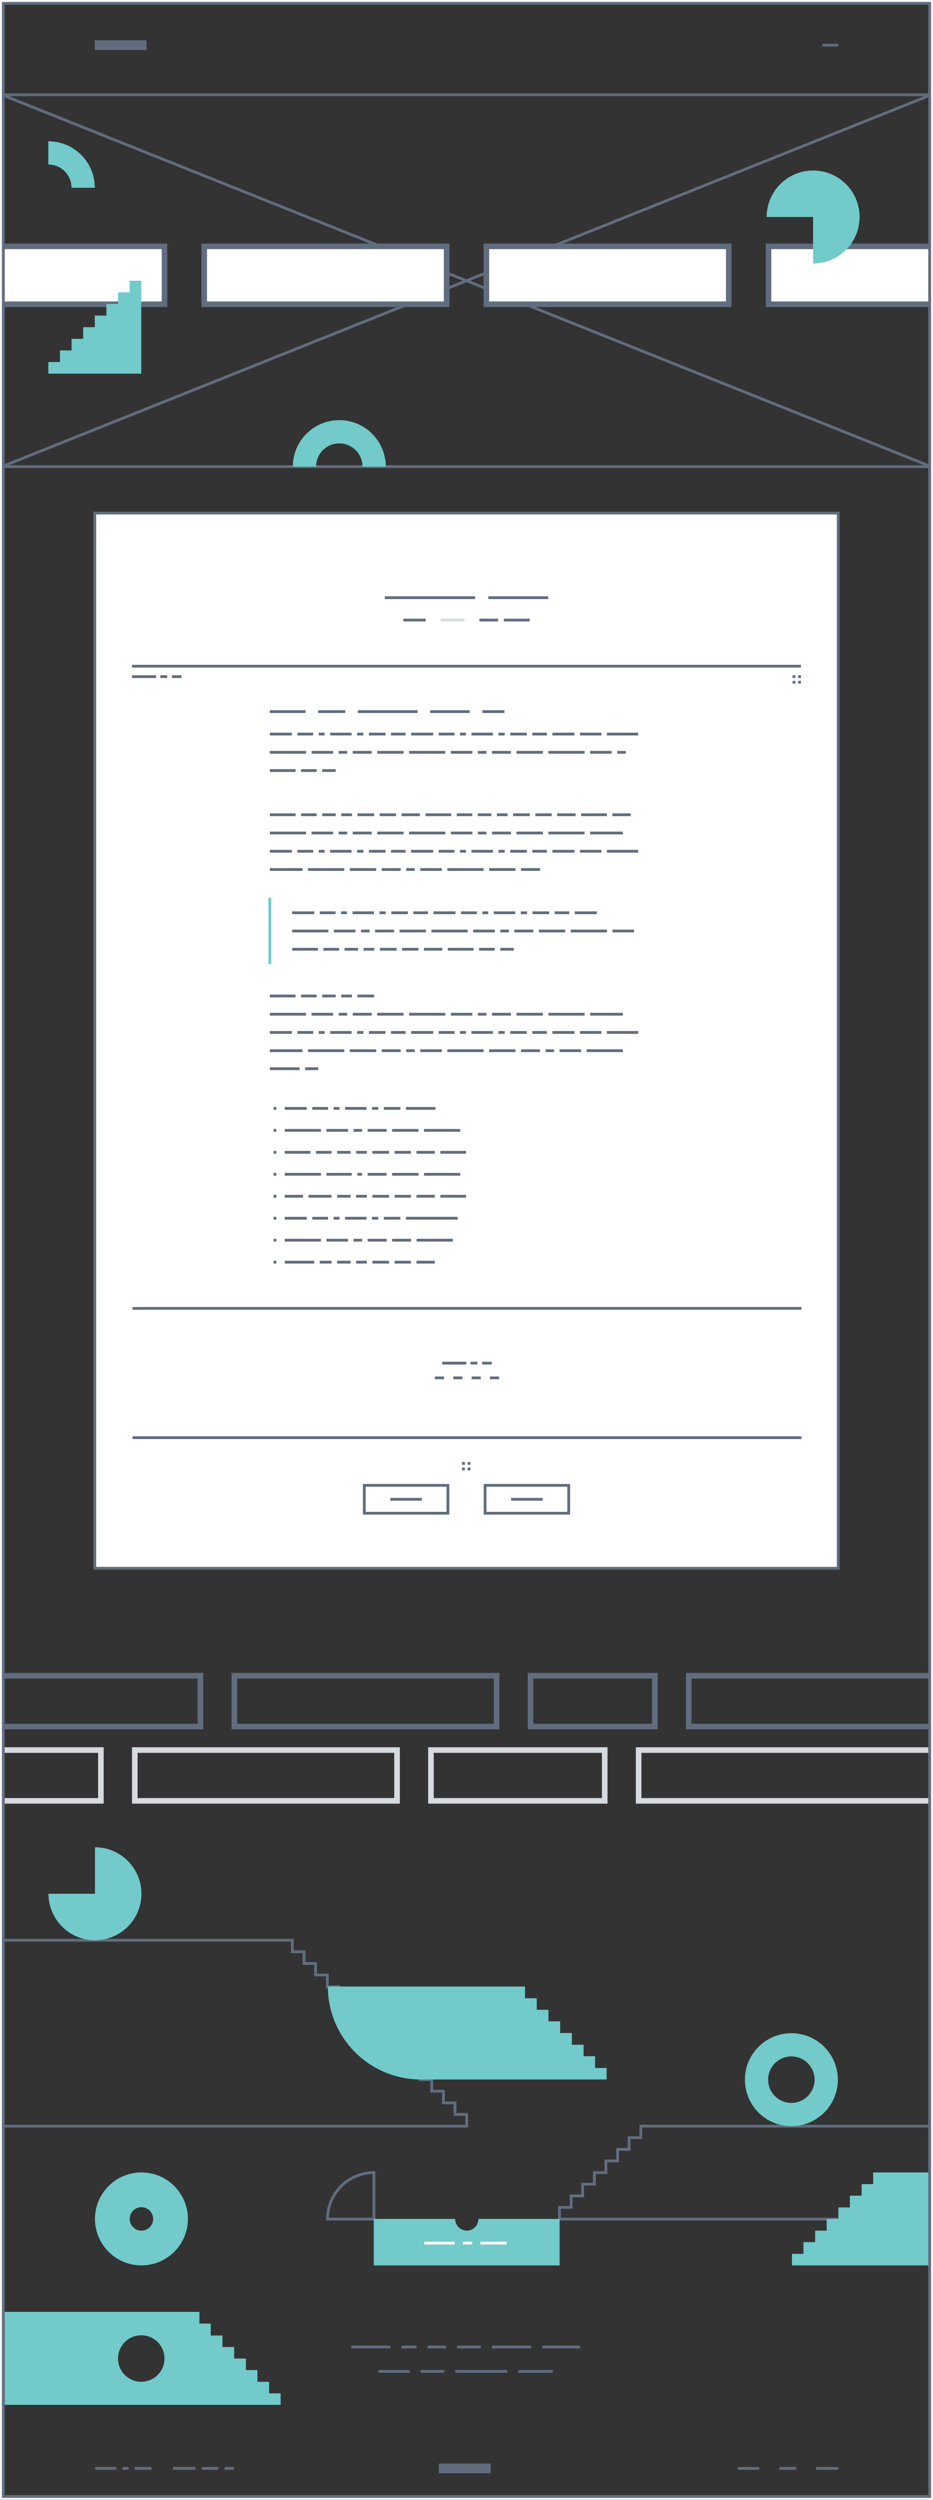 <svg xmlns="http://www.w3.org/2000/svg" width="502" height="1344.664" viewBox="0 0 502 1344.664">
  <rect x="0" y="0" width="502" height="1344.664" fill="#333333" stroke="none"/>
  <g id="Team_Member" data-name="Team Member" transform="translate(0.25 0.25)">
    <g id="Group_3053" data-name="Group 3053">
      <rect id="Rectangle_1012" data-name="Rectangle 1012" width="141.104" height="27.334" transform="translate(125.833 901.13)" fill="none" stroke="#616d7f" stroke-miterlimit="10" stroke-width="3"/>
      <rect id="Rectangle_1013" data-name="Rectangle 1013" width="141.104" height="27.334" transform="translate(72.278 941.107)" fill="none" stroke="#d7dbe0" stroke-miterlimit="10" stroke-width="3"/>
      <rect id="Rectangle_1014" data-name="Rectangle 1014" width="93.497" height="27.334" transform="translate(231.626 941.107)" fill="none" stroke="#d7dbe0" stroke-miterlimit="10" stroke-width="3"/>
      <rect id="Rectangle_1015" data-name="Rectangle 1015" width="66.896" height="27.334" transform="translate(285.182 901.13)" fill="none" stroke="#616d7f" stroke-miterlimit="10" stroke-width="3"/>
      <path id="Path_855" data-name="Path 855" d="M.75,901.13H107.589v27.334H.75" fill="none" stroke="#616d7f" stroke-miterlimit="10" stroke-width="3"/>
      <path id="Path_856" data-name="Path 856" d="M.75,941.107H54.034v27.334H.75" fill="none" stroke="#d7dbe0" stroke-miterlimit="10" stroke-width="3"/>
      <path id="Path_857" data-name="Path 857" d="M500.75,928.464H370.321V901.13H500.75" fill="none" stroke="#616d7f" stroke-miterlimit="10" stroke-width="3"/>
      <path id="Path_858" data-name="Path 858" d="M500.75,968.441H343.368V941.107H500.751" fill="none" stroke="#d7dbe0" stroke-miterlimit="10" stroke-width="3"/>
    </g>
    <g id="Group_3125" data-name="Group 3125">
      <g id="Group_451" data-name="Group 451">
        <line id="Line_1134" data-name="Line 1134" x2="8.482" transform="translate(442.269 24.038)" fill="none" stroke="#616d7f" stroke-miterlimit="10" stroke-width="1.5"/>
        <rect id="Rectangle_186" data-name="Rectangle 186" width="27.852" height="5.196" transform="translate(50.75 21.44)" fill="#616d7f"/>
      </g>
      <g id="Group_454" data-name="Group 454">
        <line id="Line_1135" data-name="Line 1135" x2="500" y2="200" transform="translate(0.75 50.75)" fill="none" stroke="#616d7f" stroke-miterlimit="10" stroke-width="1.5"/>
        <line id="Line_1136" data-name="Line 1136" y1="200" x2="500" transform="translate(0.75 50.75)" fill="none" stroke="#616d7f" stroke-miterlimit="10" stroke-width="1.5"/>
        <rect id="Rectangle_34941" data-name="Rectangle 34941" width="500" height="200" transform="translate(0.75 50.75)" fill="none" stroke="#616d7f" stroke-miterlimit="10" stroke-width="1.5"/>
        <path id="Path_91" data-name="Path 91" d="M50.75,100.75a24.824,24.824,0,0,0-1.964-9.73A24.977,24.977,0,0,0,25.75,75.75v12.5a12.515,12.515,0,0,1,12.5,12.5Z" fill="#72caca"/>
        <path id="Path_92" data-name="Path 92" d="M182.307,238.25a12.515,12.515,0,0,1,12.5,12.5h12.5a25,25,0,1,0-50,0h12.5A12.514,12.514,0,0,1,182.307,238.25Z" fill="#72caca"/>
        <g id="Group_452" data-name="Group 452">
          <path id="Path_93" data-name="Path 93" d="M.75,132.271h87.5V163.4H.75" fill="#fff" stroke="#616d7f" stroke-miterlimit="10" stroke-width="3"/>
          <path id="Path_94" data-name="Path 94" d="M500.75,132.271h-87.5V163.4h87.5" fill="#fff" stroke="#616d7f" stroke-miterlimit="10" stroke-width="3"/>
          <rect id="Rectangle_187" data-name="Rectangle 187" width="130.406" height="31.127" transform="translate(109.646 132.271)" fill="#fff" stroke="#616d7f" stroke-miterlimit="10" stroke-width="3"/>
          <rect id="Rectangle_188" data-name="Rectangle 188" width="130.406" height="31.127" transform="translate(261.448 132.271)" fill="#fff" stroke="#616d7f" stroke-miterlimit="10" stroke-width="3"/>
        </g>
        <g id="Group_453" data-name="Group 453">
          <path id="Path_95" data-name="Path 95" d="M75.751,150.75H69.5V157h-6.25v6.251H57v6.25h-6.25v6.25H44.5V182h-6.25v6.25H32v6.25h-6.25v6.25h50Z" fill="#72caca"/>
        </g>
        <path id="Path_96" data-name="Path 96" d="M412.25,116.473h24.987v25h.013a25,25,0,1,0-25-25Z" fill="#72caca"/>
      </g>
    </g>
    <g id="Group_3124" data-name="Group 3124">
      <g id="Group_539" data-name="Group 539">
        <g id="Group_537" data-name="Group 537">
          <path id="Path_178" data-name="Path 178" d="M344.55,1143.414v6.2h-6.3v6.3h-6.2v6.2h-6.3v6.3h-6.2v6.2h-6.3v6.3h-6.2v6.2h-6.3v6.3h200.1v-50Z" fill="none"/>
        </g>
        <g id="Group_538" data-name="Group 538">
          <path id="Path_179" data-name="Path 179" d="M344.55,1143.414v6.2h-6.3v6.3h-6.2v6.2h-6.3v6.3h-6.2v6.2h-6.3v6.3h-6.2v6.2h-6.3v6.3h200.1v-50Z" fill="none" stroke="#616d7f" stroke-miterlimit="10" stroke-width="1.5"/>
        </g>
      </g>
      <g id="Group_542" data-name="Group 542">
        <g id="Group_540" data-name="Group 540">
          <path id="Path_180" data-name="Path 180" d="M244.55,1137.114v-6.2h-6.2v-6.3h-6.3v-6.2h-6.2v-6.3h-6.3v-6.2h-6.2v-6.3h-6.3v-6.2h-6.2v-6.3h-6.3v-6.2h-6.2v-6.3h-6.3v-6.2h-6.2v-6.3h-6.3v-6.2h-6.2v-6.3h-6.3v-6.2H.85v100h250v-6.3Z" fill="none"/>
        </g>
        <g id="Group_541" data-name="Group 541">
          <path id="Path_181" data-name="Path 181" d="M244.55,1137.114v-6.2h-6.2v-6.3h-6.3v-6.2h-6.2v-6.3h-6.3v-6.2h-6.2v-6.3h-6.3v-6.2h-6.2v-6.3h-6.3v-6.2h-6.2v-6.3h-6.3v-6.2h-6.2v-6.3h-6.3v-6.2h-6.2v-6.3h-6.3v-6.2H.85v100h250v-6.3Z" fill="none" stroke="#616d7f" stroke-miterlimit="10" stroke-width="1.5"/>
        </g>
      </g>
      <path id="Path_402" data-name="Path 402" d="M200.95,1193.414v-25a25.009,25.009,0,0,0-25,25Z" fill="none" stroke="#616d7f" stroke-miterlimit="10" stroke-width="1.5"/>
      <path id="Path_182" data-name="Path 182" d="M75.85,1168.314a25,25,0,1,0,25,25A25,25,0,0,0,75.85,1168.314Zm0,31.3a6.3,6.3,0,1,1,6.3-6.3A6.3,6.3,0,0,1,75.85,1199.614Z" fill="#72caca"/>
      <path id="Path_183" data-name="Path 183" d="M257.15,1193.314h0a6.253,6.253,0,0,1-6.2,6.3,6.338,6.338,0,0,1-6.3-6.3h-43.8v25h100v-25Z" fill="#72caca"/>
      <path id="Path_184" data-name="Path 184" d="M50.85,993.414v25h-25a25,25,0,1,0,25-25Z" fill="#72caca"/>
      <path id="Path_185" data-name="Path 185" d="M144.55,1287.114v-6.2h-6.3v-6.3h-6.2v-6.2h-6.3v-6.2h-6.3v-6.2h-6.3v-6.4h-6.1v-6.3H.75v50h150v-6.2Zm-68.8-6.2a12.5,12.5,0,1,1,12.5-12.5h0A12.5,12.5,0,0,1,75.75,1280.914Z" fill="#72caca"/>
      <g id="Group_544" data-name="Group 544">
        <g id="Group_543" data-name="Group 543">
          <path id="Path_186" data-name="Path 186" d="M319.95,1112.114v-6.3h-6.2v-6.2h-6.3v-6.3h-6.3v-6.3h-6.3v-6.2h-6.3v-6.2h-6.3v-6.3H176.15a50.018,50.018,0,0,0,50,50h100v-6.2Z" fill="#72caca"/>
        </g>
      </g>
      <g id="Group_546" data-name="Group 546">
        <g id="Group_545" data-name="Group 545">
          <path id="Path_187" data-name="Path 187" d="M469.55,1168.314v6.3h-6.2v6.2h-6.3v6.3h-6.2v6.2h-6.3v6.3h-6.2v6.2h-6.3v6.3h-6.2v6.2h75v-50Z" fill="#72caca"/>
        </g>
      </g>
      <path id="Path_188" data-name="Path 188" d="M425.55,1093.414a25,25,0,1,0,25,25h0A25.009,25.009,0,0,0,425.55,1093.414Zm0,37.5a12.5,12.5,0,1,1,12.5-12.5,12.5,12.5,0,0,1-12.5,12.5Z" fill="#72caca"/>
      <line id="Line_1619" data-name="Line 1619" x2="21.1" transform="translate(188.75 1262.214)" fill="none" stroke="#616d7f" stroke-miterlimit="10" stroke-width="1.5"/>
      <line id="Line_1620" data-name="Line 1620" x2="8.1" transform="translate(215.75 1262.214)" fill="none" stroke="#616d7f" stroke-miterlimit="10" stroke-width="1.5"/>
      <line id="Line_1621" data-name="Line 1621" x2="9.9" transform="translate(229.85 1262.214)" fill="none" stroke="#616d7f" stroke-miterlimit="10" stroke-width="1.5"/>
      <line id="Line_1622" data-name="Line 1622" x2="12.8" transform="translate(245.649 1262.214)" fill="none" stroke="#616d7f" stroke-miterlimit="10" stroke-width="1.5"/>
      <line id="Line_1623" data-name="Line 1623" x2="21.1" transform="translate(264.45 1262.214)" fill="none" stroke="#616d7f" stroke-miterlimit="10" stroke-width="1.5"/>
      <line id="Line_1624" data-name="Line 1624" x2="20.3" transform="translate(291.55 1262.214)" fill="none" stroke="#616d7f" stroke-miterlimit="10" stroke-width="1.5"/>
      <line id="Line_1625" data-name="Line 1625" x2="16.8" transform="translate(203.35 1275.314)" fill="none" stroke="#616d7f" stroke-miterlimit="10" stroke-width="1.5"/>
      <line id="Line_1626" data-name="Line 1626" x2="12.7" transform="translate(226.05 1275.314)" fill="none" stroke="#616d7f" stroke-miterlimit="10" stroke-width="1.5"/>
      <line id="Line_1627" data-name="Line 1627" x2="28" transform="translate(244.649 1275.314)" fill="none" stroke="#616d7f" stroke-miterlimit="10" stroke-width="1.5"/>
      <line id="Line_1628" data-name="Line 1628" x2="18.6" transform="translate(278.649 1275.314)" fill="none" stroke="#616d7f" stroke-miterlimit="10" stroke-width="1.5"/>
      <line id="Line_1629" data-name="Line 1629" x2="16.4" transform="translate(228.05 1206.314)" fill="none" stroke="#fff" stroke-miterlimit="10" stroke-width="1.5"/>
      <line id="Line_1630" data-name="Line 1630" x2="5.1" transform="translate(248.75 1206.314)" fill="none" stroke="#fff" stroke-miterlimit="10" stroke-width="1.5"/>
      <line id="Line_1631" data-name="Line 1631" x2="14.2" transform="translate(258.25 1206.314)" fill="none" stroke="#fff" stroke-miterlimit="10" stroke-width="1.5"/>
      <g id="Group_549" data-name="Group 549">
        <g id="Group_547" data-name="Group 547">
          <line id="Line_1632" data-name="Line 1632" x2="11.5" transform="translate(50.85 1327.514)" fill="none" stroke="#616d7f" stroke-miterlimit="10" stroke-width="1.5"/>
          <line id="Line_1633" data-name="Line 1633" x2="3.3" transform="translate(65.65 1327.514)" fill="none" stroke="#616d7f" stroke-miterlimit="10" stroke-width="1.5"/>
          <line id="Line_1634" data-name="Line 1634" x2="12.1" transform="translate(92.85 1327.514)" fill="none" stroke="#616d7f" stroke-miterlimit="10" stroke-width="1.5"/>
          <line id="Line_1635" data-name="Line 1635" x2="9" transform="translate(72.25 1327.514)" fill="none" stroke="#616d7f" stroke-miterlimit="10" stroke-width="1.5"/>
          <line id="Line_1636" data-name="Line 1636" x2="4.9" transform="translate(120.65 1327.514)" fill="none" stroke="#616d7f" stroke-miterlimit="10" stroke-width="1.5"/>
          <line id="Line_1637" data-name="Line 1637" x2="9" transform="translate(108.25 1327.514)" fill="none" stroke="#616d7f" stroke-miterlimit="10" stroke-width="1.5"/>
        </g>
        <g id="Group_548" data-name="Group 548">
          <line id="Line_1638" data-name="Line 1638" x2="11.6" transform="translate(396.65 1327.514)" fill="none" stroke="#616d7f" stroke-miterlimit="10" stroke-width="1.5"/>
          <line id="Line_1639" data-name="Line 1639" x2="12.1" transform="translate(438.75 1327.514)" fill="none" stroke="#616d7f" stroke-miterlimit="10" stroke-width="1.5"/>
          <line id="Line_1640" data-name="Line 1640" x2="9.1" transform="translate(419.05 1327.514)" fill="none" stroke="#616d7f" stroke-miterlimit="10" stroke-width="1.5"/>
        </g>
        <rect id="Rectangle_247" data-name="Rectangle 247" width="27.9" height="5.2" transform="translate(235.85 1324.914)" fill="#616d7f"/>
      </g>
    </g>
    <rect id="Rectangle_1009" data-name="Rectangle 1009" width="500" height="1342.664" transform="translate(0.75 0.75)" fill="none" stroke="#616d7f" stroke-miterlimit="10" stroke-width="1.5"/>
    <rect id="Rectangle_1009-2" data-name="Rectangle 1009" width="500" height="1342.664" transform="translate(0.75 0.75)" fill="none" stroke="#f7f7f7" stroke-miterlimit="10" stroke-width="2"/>
    <rect id="Rectangle_26" data-name="Rectangle 26" width="498.4" height="1341.064" transform="translate(1.55 1.55)" fill="none" stroke="#616d7f" stroke-miterlimit="10" stroke-width="1.5"/>
    <g id="Group_3122" data-name="Group 3122">
      <rect id="Rectangle_1016" data-name="Rectangle 1016" width="400" height="567.57" transform="translate(50.75 275.75)" fill="#fff" stroke="#616d7f" stroke-miterlimit="10" stroke-width="1.5"/>
      <g id="Group_3057" data-name="Group 3057">
        <g id="Group_3056" data-name="Group 3056">
          <g id="Group_3054" data-name="Group 3054">
            <line id="Line_9019" data-name="Line 9019" x1="48.607" transform="translate(206.792 321.243)" fill="none" stroke="#616d7f" stroke-miterlimit="10" stroke-width="1.5"/>
            <line id="Line_9020" data-name="Line 9020" x1="32.206" transform="translate(262.503 321.243)" fill="none" stroke="#616d7f" stroke-miterlimit="10" stroke-width="1.5"/>
          </g>
          <g id="Group_3055" data-name="Group 3055">
            <line id="Line_9021" data-name="Line 9021" x2="9.993" transform="translate(257.717 333.296)" fill="none" stroke="#616d7f" stroke-miterlimit="10" stroke-width="1.5"/>
            <line id="Line_9022" data-name="Line 9022" x2="13.94" transform="translate(270.814 333.296)" fill="none" stroke="#616d7f" stroke-miterlimit="10" stroke-width="1.5"/>
            <line id="Line_9023" data-name="Line 9023" x1="12.033" transform="translate(216.747 333.296)" fill="none" stroke="#616d7f" stroke-miterlimit="10" stroke-width="1.5"/>
            <line id="Line_9024" data-name="Line 9024" x1="12.937" transform="translate(236.78 333.296)" fill="none" stroke="#d7dbe0" stroke-miterlimit="10" stroke-width="1.5"/>
          </g>
        </g>
      </g>
      <g id="Group_3066" data-name="Group 3066">
        <line id="Line_9025" data-name="Line 9025" x2="359.9" transform="translate(70.8 358.103)" fill="none" stroke="#616d7f" stroke-miterlimit="10" stroke-width="1.5"/>
        <g id="Group_3058" data-name="Group 3058">
          <line id="Line_9026" data-name="Line 9026" x2="12.954" transform="translate(70.8 363.712)" fill="none" stroke="#616d7f" stroke-miterlimit="10" stroke-width="1.5"/>
          <line id="Line_9027" data-name="Line 9027" x2="3.73" transform="translate(85.993 363.712)" fill="none" stroke="#616d7f" stroke-miterlimit="10" stroke-width="1.5"/>
          <line id="Line_9028" data-name="Line 9028" x2="5.157" transform="translate(92.259 363.712)" fill="none" stroke="#616d7f" stroke-miterlimit="10" stroke-width="1.5"/>
        </g>
        <g id="Group_3065" data-name="Group 3065">
          <g id="Group_3061" data-name="Group 3061">
            <g id="Group_3059" data-name="Group 3059">
              <line id="Line_9029" data-name="Line 9029" x2="1.504" transform="translate(426.189 363.712)" fill="none" stroke="#616d7f" stroke-miterlimit="10" stroke-width="1.5"/>
            </g>
            <g id="Group_3060" data-name="Group 3060">
              <line id="Line_9030" data-name="Line 9030" x2="1.504" transform="translate(429.197 363.712)" fill="none" stroke="#616d7f" stroke-miterlimit="10" stroke-width="1.5"/>
            </g>
          </g>
          <g id="Group_3064" data-name="Group 3064">
            <g id="Group_3062" data-name="Group 3062">
              <line id="Line_9031" data-name="Line 9031" x2="1.504" transform="translate(426.189 366.719)" fill="none" stroke="#616d7f" stroke-miterlimit="10" stroke-width="1.5"/>
            </g>
            <g id="Group_3063" data-name="Group 3063">
              <line id="Line_9032" data-name="Line 9032" x2="1.504" transform="translate(429.197 366.719)" fill="none" stroke="#616d7f" stroke-miterlimit="10" stroke-width="1.5"/>
            </g>
          </g>
        </g>
      </g>
      <g id="Group_3073" data-name="Group 3073">
        <g id="Group_3068" data-name="Group 3068">
          <g id="Group_3067" data-name="Group 3067">
            <line id="Line_9033" data-name="Line 9033" x2="19.223" transform="translate(144.928 382.52)" fill="none" stroke="#616d7f" stroke-miterlimit="10" stroke-width="1.5"/>
            <line id="Line_9034" data-name="Line 9034" x2="14.503" transform="translate(170.97 382.52)" fill="none" stroke="#616d7f" stroke-miterlimit="10" stroke-width="1.5"/>
            <line id="Line_9035" data-name="Line 9035" x2="32.105" transform="translate(192.292 382.52)" fill="none" stroke="#616d7f" stroke-miterlimit="10" stroke-width="1.5"/>
            <line id="Line_9036" data-name="Line 9036" x2="21.273" transform="translate(231.215 382.52)" fill="none" stroke="#616d7f" stroke-miterlimit="10" stroke-width="1.5"/>
            <line id="Line_9037" data-name="Line 9037" x2="11.872" transform="translate(259.307 382.52)" fill="none" stroke="#616d7f" stroke-miterlimit="10" stroke-width="1.5"/>
          </g>
        </g>
        <g id="Group_3072" data-name="Group 3072">
          <g id="Group_3069" data-name="Group 3069">
            <line id="Line_9038" data-name="Line 9038" x2="11.845" transform="translate(144.928 394.61)" fill="none" stroke="#616d7f" stroke-miterlimit="10" stroke-width="1.5"/>
            <line id="Line_9039" data-name="Line 9039" x2="8.504" transform="translate(159.751 394.61)" fill="none" stroke="#616d7f" stroke-miterlimit="10" stroke-width="1.5"/>
            <line id="Line_9040" data-name="Line 9040" x2="3.184" transform="translate(171.233 394.61)" fill="none" stroke="#616d7f" stroke-miterlimit="10" stroke-width="1.5"/>
            <line id="Line_9041" data-name="Line 9041" x2="11.53" transform="translate(177.394 394.61)" fill="none" stroke="#616d7f" stroke-miterlimit="10" stroke-width="1.5"/>
            <line id="Line_9042" data-name="Line 9042" x2="3.376" transform="translate(191.901 394.61)" fill="none" stroke="#616d7f" stroke-miterlimit="10" stroke-width="1.5"/>
            <line id="Line_9043" data-name="Line 9043" x2="8.913" transform="translate(198.255 394.61)" fill="none" stroke="#616d7f" stroke-miterlimit="10" stroke-width="1.5"/>
            <line id="Line_9044" data-name="Line 9044" x2="7.832" transform="translate(210.146 394.61)" fill="none" stroke="#616d7f" stroke-miterlimit="10" stroke-width="1.5"/>
            <line id="Line_9045" data-name="Line 9045" x2="11.845" transform="translate(220.956 394.61)" fill="none" stroke="#616d7f" stroke-miterlimit="10" stroke-width="1.5"/>
            <line id="Line_9046" data-name="Line 9046" x2="16.809" transform="translate(326.315 394.61)" fill="none" stroke="#616d7f" stroke-miterlimit="10" stroke-width="1.5"/>
            <line id="Line_9047" data-name="Line 9047" x2="11.845" transform="translate(296.984 394.61)" fill="none" stroke="#616d7f" stroke-miterlimit="10" stroke-width="1.5"/>
            <line id="Line_9048" data-name="Line 9048" x2="8.504" transform="translate(235.779 394.61)" fill="none" stroke="#616d7f" stroke-miterlimit="10" stroke-width="1.5"/>
            <line id="Line_9049" data-name="Line 9049" x2="3.182" transform="translate(247.261 394.61)" fill="none" stroke="#616d7f" stroke-miterlimit="10" stroke-width="1.5"/>
            <line id="Line_9050" data-name="Line 9050" x2="11.53" transform="translate(253.422 394.61)" fill="none" stroke="#616d7f" stroke-miterlimit="10" stroke-width="1.5"/>
            <line id="Line_9051" data-name="Line 9051" x2="3.376" transform="translate(267.93 394.61)" fill="none" stroke="#616d7f" stroke-miterlimit="10" stroke-width="1.5"/>
            <line id="Line_9052" data-name="Line 9052" x2="11.53" transform="translate(311.807 394.61)" fill="none" stroke="#616d7f" stroke-miterlimit="10" stroke-width="1.5"/>
            <line id="Line_9053" data-name="Line 9053" x2="8.913" transform="translate(274.283 394.61)" fill="none" stroke="#616d7f" stroke-miterlimit="10" stroke-width="1.5"/>
            <line id="Line_9054" data-name="Line 9054" x2="7.832" transform="translate(286.174 394.61)" fill="none" stroke="#616d7f" stroke-miterlimit="10" stroke-width="1.5"/>
          </g>
          <g id="Group_3070" data-name="Group 3070">
            <line id="Line_9055" data-name="Line 9055" x2="13.842" transform="translate(144.928 414.233)" fill="none" stroke="#616d7f" stroke-miterlimit="10" stroke-width="1.5"/>
            <line id="Line_9056" data-name="Line 9056" x2="8.389" transform="translate(161.747 414.233)" fill="none" stroke="#616d7f" stroke-miterlimit="10" stroke-width="1.5"/>
            <line id="Line_9057" data-name="Line 9057" x2="7.26" transform="translate(173.114 414.233)" fill="none" stroke="#616d7f" stroke-miterlimit="10" stroke-width="1.5"/>
          </g>
          <g id="Group_3071" data-name="Group 3071">
            <line id="Line_9058" data-name="Line 9058" x2="19.481" transform="translate(144.928 404.422)" fill="none" stroke="#616d7f" stroke-miterlimit="10" stroke-width="1.5"/>
            <line id="Line_9059" data-name="Line 9059" x2="11.599" transform="translate(167.387 404.422)" fill="none" stroke="#616d7f" stroke-miterlimit="10" stroke-width="1.5"/>
            <line id="Line_9060" data-name="Line 9060" x2="4.591" transform="translate(181.964 404.422)" fill="none" stroke="#616d7f" stroke-miterlimit="10" stroke-width="1.5"/>
            <line id="Line_9061" data-name="Line 9061" x2="10.195" transform="translate(189.533 404.422)" fill="none" stroke="#616d7f" stroke-miterlimit="10" stroke-width="1.5"/>
            <line id="Line_9062" data-name="Line 9062" x2="14.186" transform="translate(202.707 404.422)" fill="none" stroke="#616d7f" stroke-miterlimit="10" stroke-width="1.5"/>
            <line id="Line_9063" data-name="Line 9063" x2="19.481" transform="translate(219.871 404.422)" fill="none" stroke="#616d7f" stroke-miterlimit="10" stroke-width="1.5"/>
            <line id="Line_9064" data-name="Line 9064" x2="11.599" transform="translate(242.33 404.422)" fill="none" stroke="#616d7f" stroke-miterlimit="10" stroke-width="1.5"/>
            <line id="Line_9065" data-name="Line 9065" x2="4.591" transform="translate(256.908 404.422)" fill="none" stroke="#616d7f" stroke-miterlimit="10" stroke-width="1.5"/>
            <line id="Line_9066" data-name="Line 9066" x2="19.481" transform="translate(294.814 404.422)" fill="none" stroke="#616d7f" stroke-miterlimit="10" stroke-width="1.5"/>
            <line id="Line_9067" data-name="Line 9067" x2="11.599" transform="translate(317.274 404.422)" fill="none" stroke="#616d7f" stroke-miterlimit="10" stroke-width="1.5"/>
            <line id="Line_9068" data-name="Line 9068" x2="4.591" transform="translate(331.85 404.422)" fill="none" stroke="#616d7f" stroke-miterlimit="10" stroke-width="1.5"/>
            <line id="Line_9069" data-name="Line 9069" x2="10.196" transform="translate(264.476 404.422)" fill="none" stroke="#616d7f" stroke-miterlimit="10" stroke-width="1.5"/>
            <line id="Line_9070" data-name="Line 9070" x2="14.186" transform="translate(277.65 404.422)" fill="none" stroke="#616d7f" stroke-miterlimit="10" stroke-width="1.5"/>
          </g>
        </g>
      </g>
      <g id="Group_3080" data-name="Group 3080">
        <g id="Group_3074" data-name="Group 3074">
          <line id="Line_9071" data-name="Line 9071" x2="11.845" transform="translate(152.948 595.951)" fill="none" stroke="#616d7f" stroke-miterlimit="10" stroke-width="1.5"/>
          <line id="Line_9072" data-name="Line 9072" x2="8.504" transform="translate(167.771 595.951)" fill="none" stroke="#616d7f" stroke-miterlimit="10" stroke-width="1.5"/>
          <line id="Line_9073" data-name="Line 9073" x2="3.184" transform="translate(179.253 595.951)" fill="none" stroke="#616d7f" stroke-miterlimit="10" stroke-width="1.5"/>
          <line id="Line_9074" data-name="Line 9074" x2="11.53" transform="translate(185.414 595.951)" fill="none" stroke="#616d7f" stroke-miterlimit="10" stroke-width="1.5"/>
          <line id="Line_9075" data-name="Line 9075" x2="3.376" transform="translate(199.921 595.951)" fill="none" stroke="#616d7f" stroke-miterlimit="10" stroke-width="1.5"/>
          <line id="Line_9076" data-name="Line 9076" x2="8.913" transform="translate(206.275 595.951)" fill="none" stroke="#616d7f" stroke-miterlimit="10" stroke-width="1.5"/>
          <line id="Line_9077" data-name="Line 9077" x2="15.852" transform="translate(218.166 595.951)" fill="none" stroke="#616d7f" stroke-miterlimit="10" stroke-width="1.5"/>
        </g>
        <g id="Group_3075" data-name="Group 3075">
          <line id="Line_9078" data-name="Line 9078" x2="13.842" transform="translate(152.948 619.585)" fill="none" stroke="#616d7f" stroke-miterlimit="10" stroke-width="1.5"/>
          <line id="Line_9079" data-name="Line 9079" x2="8.389" transform="translate(169.767 619.585)" fill="none" stroke="#616d7f" stroke-miterlimit="10" stroke-width="1.5"/>
          <line id="Line_9080" data-name="Line 9080" x2="7.26" transform="translate(181.134 619.585)" fill="none" stroke="#616d7f" stroke-miterlimit="10" stroke-width="1.5"/>
          <line id="Line_9081" data-name="Line 9081" x2="5.764" transform="translate(191.372 619.585)" fill="none" stroke="#616d7f" stroke-miterlimit="10" stroke-width="1.5"/>
          <line id="Line_9082" data-name="Line 9082" x2="8.979" transform="translate(200.114 619.585)" fill="none" stroke="#616d7f" stroke-miterlimit="10" stroke-width="1.5"/>
          <line id="Line_9083" data-name="Line 9083" x2="8.778" transform="translate(212.072 619.585)" fill="none" stroke="#616d7f" stroke-miterlimit="10" stroke-width="1.5"/>
          <line id="Line_9084" data-name="Line 9084" x2="9.881" transform="translate(223.828 619.585)" fill="none" stroke="#616d7f" stroke-miterlimit="10" stroke-width="1.5"/>
          <line id="Line_9085" data-name="Line 9085" x2="13.84" transform="translate(236.687 619.585)" fill="none" stroke="#616d7f" stroke-miterlimit="10" stroke-width="1.5"/>
        </g>
        <g id="Group_3076" data-name="Group 3076">
          <line id="Line_9086" data-name="Line 9086" x2="19.481" transform="translate(152.948 607.768)" fill="none" stroke="#616d7f" stroke-miterlimit="10" stroke-width="1.5"/>
          <line id="Line_9087" data-name="Line 9087" x2="11.599" transform="translate(175.407 607.768)" fill="none" stroke="#616d7f" stroke-miterlimit="10" stroke-width="1.5"/>
          <line id="Line_9088" data-name="Line 9088" x2="4.591" transform="translate(189.985 607.768)" fill="none" stroke="#616d7f" stroke-miterlimit="10" stroke-width="1.5"/>
          <line id="Line_9089" data-name="Line 9089" x2="10.195" transform="translate(197.553 607.768)" fill="none" stroke="#616d7f" stroke-miterlimit="10" stroke-width="1.5"/>
          <line id="Line_9090" data-name="Line 9090" x2="14.186" transform="translate(210.727 607.768)" fill="none" stroke="#616d7f" stroke-miterlimit="10" stroke-width="1.5"/>
          <line id="Line_9091" data-name="Line 9091" x2="19.481" transform="translate(227.891 607.768)" fill="none" stroke="#616d7f" stroke-miterlimit="10" stroke-width="1.5"/>
        </g>
        <line id="Line_9092" data-name="Line 9092" x1="1.504" transform="translate(146.933 595.951)" fill="none" stroke="#616d7f" stroke-miterlimit="10" stroke-width="1.5"/>
        <line id="Line_9093" data-name="Line 9093" x1="1.504" transform="translate(146.933 607.768)" fill="none" stroke="#616d7f" stroke-miterlimit="10" stroke-width="1.5"/>
        <line id="Line_9094" data-name="Line 9094" x1="1.504" transform="translate(146.933 619.585)" fill="none" stroke="#616d7f" stroke-miterlimit="10" stroke-width="1.5"/>
        <g id="Group_3077" data-name="Group 3077">
          <line id="Line_9095" data-name="Line 9095" x2="11.845" transform="translate(152.948 655.034)" fill="none" stroke="#616d7f" stroke-miterlimit="10" stroke-width="1.5"/>
          <line id="Line_9096" data-name="Line 9096" x2="8.504" transform="translate(167.771 655.034)" fill="none" stroke="#616d7f" stroke-miterlimit="10" stroke-width="1.5"/>
          <line id="Line_9097" data-name="Line 9097" x2="3.184" transform="translate(179.253 655.034)" fill="none" stroke="#616d7f" stroke-miterlimit="10" stroke-width="1.5"/>
          <line id="Line_9098" data-name="Line 9098" x2="11.53" transform="translate(185.414 655.034)" fill="none" stroke="#616d7f" stroke-miterlimit="10" stroke-width="1.5"/>
          <line id="Line_9099" data-name="Line 9099" x2="3.376" transform="translate(199.921 655.034)" fill="none" stroke="#616d7f" stroke-miterlimit="10" stroke-width="1.5"/>
          <line id="Line_9100" data-name="Line 9100" x2="8.913" transform="translate(206.275 655.034)" fill="none" stroke="#616d7f" stroke-miterlimit="10" stroke-width="1.5"/>
          <line id="Line_9101" data-name="Line 9101" x2="27.852" transform="translate(218.166 655.034)" fill="none" stroke="#616d7f" stroke-miterlimit="10" stroke-width="1.5"/>
        </g>
        <g id="Group_3078" data-name="Group 3078">
          <line id="Line_9102" data-name="Line 9102" x2="15.842" transform="translate(152.948 678.668)" fill="none" stroke="#616d7f" stroke-miterlimit="10" stroke-width="1.5"/>
          <line id="Line_9103" data-name="Line 9103" x2="6.389" transform="translate(171.767 678.668)" fill="none" stroke="#616d7f" stroke-miterlimit="10" stroke-width="1.5"/>
          <line id="Line_9104" data-name="Line 9104" x2="7.26" transform="translate(181.134 678.668)" fill="none" stroke="#616d7f" stroke-miterlimit="10" stroke-width="1.5"/>
          <line id="Line_9105" data-name="Line 9105" x2="5.764" transform="translate(191.372 678.668)" fill="none" stroke="#616d7f" stroke-miterlimit="10" stroke-width="1.5"/>
          <line id="Line_9106" data-name="Line 9106" x2="8.979" transform="translate(200.114 678.668)" fill="none" stroke="#616d7f" stroke-miterlimit="10" stroke-width="1.5"/>
          <line id="Line_9107" data-name="Line 9107" x2="8.778" transform="translate(212.072 678.668)" fill="none" stroke="#616d7f" stroke-miterlimit="10" stroke-width="1.5"/>
          <line id="Line_9108" data-name="Line 9108" x2="9.881" transform="translate(223.828 678.668)" fill="none" stroke="#616d7f" stroke-miterlimit="10" stroke-width="1.5"/>
        </g>
        <g id="Group_3079" data-name="Group 3079">
          <line id="Line_9109" data-name="Line 9109" x2="19.481" transform="translate(152.948 666.851)" fill="none" stroke="#616d7f" stroke-miterlimit="10" stroke-width="1.5"/>
          <line id="Line_9110" data-name="Line 9110" x2="11.599" transform="translate(175.407 666.851)" fill="none" stroke="#616d7f" stroke-miterlimit="10" stroke-width="1.5"/>
          <line id="Line_9111" data-name="Line 9111" x2="4.591" transform="translate(189.985 666.851)" fill="none" stroke="#616d7f" stroke-miterlimit="10" stroke-width="1.5"/>
          <line id="Line_9112" data-name="Line 9112" x2="10.195" transform="translate(197.553 666.851)" fill="none" stroke="#616d7f" stroke-miterlimit="10" stroke-width="1.5"/>
          <line id="Line_9113" data-name="Line 9113" x2="10.186" transform="translate(210.727 666.851)" fill="none" stroke="#616d7f" stroke-miterlimit="10" stroke-width="1.5"/>
          <line id="Line_9114" data-name="Line 9114" x2="19.481" transform="translate(223.891 666.851)" fill="none" stroke="#616d7f" stroke-miterlimit="10" stroke-width="1.5"/>
        </g>
        <line id="Line_9115" data-name="Line 9115" x1="1.504" transform="translate(146.933 655.034)" fill="none" stroke="#616d7f" stroke-miterlimit="10" stroke-width="1.5"/>
        <line id="Line_9116" data-name="Line 9116" x1="1.504" transform="translate(146.933 666.851)" fill="none" stroke="#616d7f" stroke-miterlimit="10" stroke-width="1.5"/>
        <line id="Line_9117" data-name="Line 9117" x1="1.504" transform="translate(146.933 678.668)" fill="none" stroke="#616d7f" stroke-miterlimit="10" stroke-width="1.5"/>
        <line id="Line_9118" data-name="Line 9118" x1="1.504" transform="translate(146.933 643.218)" fill="none" stroke="#616d7f" stroke-miterlimit="10" stroke-width="1.5"/>
      </g>
      <g id="Group_3083" data-name="Group 3083">
        <g id="Group_3081" data-name="Group 3081">
          <line id="Line_9119" data-name="Line 9119" x2="9.842" transform="translate(152.948 643.218)" fill="none" stroke="#616d7f" stroke-miterlimit="10" stroke-width="1.5"/>
          <line id="Line_9120" data-name="Line 9120" x2="12.389" transform="translate(165.767 643.218)" fill="none" stroke="#616d7f" stroke-miterlimit="10" stroke-width="1.5"/>
          <line id="Line_9121" data-name="Line 9121" x2="7.26" transform="translate(181.134 643.218)" fill="none" stroke="#616d7f" stroke-miterlimit="10" stroke-width="1.5"/>
          <line id="Line_9122" data-name="Line 9122" x2="5.764" transform="translate(191.372 643.218)" fill="none" stroke="#616d7f" stroke-miterlimit="10" stroke-width="1.5"/>
          <line id="Line_9123" data-name="Line 9123" x2="8.979" transform="translate(200.114 643.218)" fill="none" stroke="#616d7f" stroke-miterlimit="10" stroke-width="1.5"/>
          <line id="Line_9124" data-name="Line 9124" x2="8.778" transform="translate(212.072 643.218)" fill="none" stroke="#616d7f" stroke-miterlimit="10" stroke-width="1.5"/>
          <line id="Line_9125" data-name="Line 9125" x2="9.881" transform="translate(223.828 643.218)" fill="none" stroke="#616d7f" stroke-miterlimit="10" stroke-width="1.5"/>
          <line id="Line_9126" data-name="Line 9126" x2="13.84" transform="translate(236.687 643.218)" fill="none" stroke="#616d7f" stroke-miterlimit="10" stroke-width="1.5"/>
        </g>
        <g id="Group_3082" data-name="Group 3082">
          <line id="Line_9127" data-name="Line 9127" x2="19.481" transform="translate(152.948 631.402)" fill="none" stroke="#616d7f" stroke-miterlimit="10" stroke-width="1.5"/>
          <line id="Line_9128" data-name="Line 9128" x2="13.599" transform="translate(175.407 631.402)" fill="none" stroke="#616d7f" stroke-miterlimit="10" stroke-width="1.5"/>
          <line id="Line_9129" data-name="Line 9129" x2="2.591" transform="translate(191.985 631.402)" fill="none" stroke="#616d7f" stroke-miterlimit="10" stroke-width="1.5"/>
          <line id="Line_9130" data-name="Line 9130" x2="10.195" transform="translate(197.553 631.402)" fill="none" stroke="#616d7f" stroke-miterlimit="10" stroke-width="1.5"/>
          <line id="Line_9131" data-name="Line 9131" x2="14.186" transform="translate(210.727 631.402)" fill="none" stroke="#616d7f" stroke-miterlimit="10" stroke-width="1.5"/>
          <line id="Line_9132" data-name="Line 9132" x2="19.481" transform="translate(227.891 631.402)" fill="none" stroke="#616d7f" stroke-miterlimit="10" stroke-width="1.5"/>
        </g>
        <line id="Line_9133" data-name="Line 9133" x1="1.504" transform="translate(146.933 631.402)" fill="none" stroke="#616d7f" stroke-miterlimit="10" stroke-width="1.5"/>
        <line id="Line_9134" data-name="Line 9134" x1="1.504" transform="translate(146.933 643.218)" fill="none" stroke="#616d7f" stroke-miterlimit="10" stroke-width="1.5"/>
      </g>
      <g id="Group_3091" data-name="Group 3091">
        <g id="Group_3084" data-name="Group 3084">
          <line id="Line_9135" data-name="Line 9135" x2="359.9" transform="translate(71.075 703.533)" fill="none" stroke="#616d7f" stroke-miterlimit="10" stroke-width="1.5"/>
          <line id="Line_9136" data-name="Line 9136" x2="359.9" transform="translate(71.075 773.085)" fill="none" stroke="#616d7f" stroke-miterlimit="10" stroke-width="1.5"/>
        </g>
        <g id="Group_3085" data-name="Group 3085">
          <line id="Line_9137" data-name="Line 9137" x2="12.954" transform="translate(237.716 732.982)" fill="none" stroke="#616d7f" stroke-miterlimit="10" stroke-width="1.5"/>
          <line id="Line_9138" data-name="Line 9138" x2="3.73" transform="translate(252.909 732.982)" fill="none" stroke="#616d7f" stroke-miterlimit="10" stroke-width="1.5"/>
          <line id="Line_9139" data-name="Line 9139" x2="5.157" transform="translate(259.175 732.982)" fill="none" stroke="#616d7f" stroke-miterlimit="10" stroke-width="1.5"/>
        </g>
        <g id="Group_3090" data-name="Group 3090">
          <g id="Group_3086" data-name="Group 3086">
            <line id="Line_9140" data-name="Line 9140" x2="4.934" transform="translate(233.754 740.915)" fill="none" stroke="#616d7f" stroke-miterlimit="10" stroke-width="1.5"/>
          </g>
          <g id="Group_3087" data-name="Group 3087">
            <line id="Line_9141" data-name="Line 9141" x2="4.934" transform="translate(243.623 740.915)" fill="none" stroke="#616d7f" stroke-miterlimit="10" stroke-width="1.5"/>
          </g>
          <g id="Group_3088" data-name="Group 3088">
            <line id="Line_9142" data-name="Line 9142" x2="4.934" transform="translate(253.492 740.915)" fill="none" stroke="#616d7f" stroke-miterlimit="10" stroke-width="1.5"/>
          </g>
          <g id="Group_3089" data-name="Group 3089">
            <line id="Line_9143" data-name="Line 9143" x2="4.934" transform="translate(263.36 740.915)" fill="none" stroke="#616d7f" stroke-miterlimit="10" stroke-width="1.5"/>
          </g>
        </g>
      </g>
      <g id="Group_3097" data-name="Group 3097">
        <g id="Group_3096" data-name="Group 3096">
          <g id="Group_3092" data-name="Group 3092">
            <line id="Line_9144" data-name="Line 9144" x2="11.845" transform="translate(144.928 457.643)" fill="none" stroke="#616d7f" stroke-miterlimit="10" stroke-width="1.5"/>
            <line id="Line_9145" data-name="Line 9145" x2="8.504" transform="translate(159.751 457.643)" fill="none" stroke="#616d7f" stroke-miterlimit="10" stroke-width="1.5"/>
            <line id="Line_9146" data-name="Line 9146" x2="3.184" transform="translate(171.233 457.643)" fill="none" stroke="#616d7f" stroke-miterlimit="10" stroke-width="1.5"/>
            <line id="Line_9147" data-name="Line 9147" x2="11.53" transform="translate(177.394 457.643)" fill="none" stroke="#616d7f" stroke-miterlimit="10" stroke-width="1.5"/>
            <line id="Line_9148" data-name="Line 9148" x2="3.376" transform="translate(191.901 457.643)" fill="none" stroke="#616d7f" stroke-miterlimit="10" stroke-width="1.5"/>
            <line id="Line_9149" data-name="Line 9149" x2="8.913" transform="translate(198.255 457.643)" fill="none" stroke="#616d7f" stroke-miterlimit="10" stroke-width="1.5"/>
            <line id="Line_9150" data-name="Line 9150" x2="7.832" transform="translate(210.146 457.643)" fill="none" stroke="#616d7f" stroke-miterlimit="10" stroke-width="1.5"/>
            <line id="Line_9151" data-name="Line 9151" x2="11.845" transform="translate(220.956 457.643)" fill="none" stroke="#616d7f" stroke-miterlimit="10" stroke-width="1.5"/>
            <line id="Line_9152" data-name="Line 9152" x2="16.809" transform="translate(326.315 457.643)" fill="none" stroke="#616d7f" stroke-miterlimit="10" stroke-width="1.5"/>
            <line id="Line_9153" data-name="Line 9153" x2="11.845" transform="translate(296.984 457.643)" fill="none" stroke="#616d7f" stroke-miterlimit="10" stroke-width="1.5"/>
            <line id="Line_9154" data-name="Line 9154" x2="8.504" transform="translate(235.779 457.643)" fill="none" stroke="#616d7f" stroke-miterlimit="10" stroke-width="1.5"/>
            <line id="Line_9155" data-name="Line 9155" x2="3.182" transform="translate(247.261 457.643)" fill="none" stroke="#616d7f" stroke-miterlimit="10" stroke-width="1.5"/>
            <line id="Line_9156" data-name="Line 9156" x2="11.53" transform="translate(253.422 457.643)" fill="none" stroke="#616d7f" stroke-miterlimit="10" stroke-width="1.5"/>
            <line id="Line_9157" data-name="Line 9157" x2="3.376" transform="translate(267.93 457.643)" fill="none" stroke="#616d7f" stroke-miterlimit="10" stroke-width="1.5"/>
            <line id="Line_9158" data-name="Line 9158" x2="11.53" transform="translate(311.807 457.643)" fill="none" stroke="#616d7f" stroke-miterlimit="10" stroke-width="1.5"/>
            <line id="Line_9159" data-name="Line 9159" x2="8.913" transform="translate(274.283 457.643)" fill="none" stroke="#616d7f" stroke-miterlimit="10" stroke-width="1.5"/>
            <line id="Line_9160" data-name="Line 9160" x2="7.832" transform="translate(286.174 457.643)" fill="none" stroke="#616d7f" stroke-miterlimit="10" stroke-width="1.5"/>
          </g>
          <g id="Group_3093" data-name="Group 3093">
            <line id="Line_9161" data-name="Line 9161" x2="13.842" transform="translate(144.928 438.019)" fill="none" stroke="#616d7f" stroke-miterlimit="10" stroke-width="1.5"/>
            <line id="Line_9162" data-name="Line 9162" x2="8.389" transform="translate(161.747 438.019)" fill="none" stroke="#616d7f" stroke-miterlimit="10" stroke-width="1.5"/>
            <line id="Line_9163" data-name="Line 9163" x2="7.26" transform="translate(173.114 438.019)" fill="none" stroke="#616d7f" stroke-miterlimit="10" stroke-width="1.5"/>
            <line id="Line_9164" data-name="Line 9164" x2="5.764" transform="translate(183.352 438.019)" fill="none" stroke="#616d7f" stroke-miterlimit="10" stroke-width="1.5"/>
            <line id="Line_9165" data-name="Line 9165" x2="8.979" transform="translate(192.094 438.019)" fill="none" stroke="#616d7f" stroke-miterlimit="10" stroke-width="1.5"/>
            <line id="Line_9166" data-name="Line 9166" x2="8.778" transform="translate(204.052 438.019)" fill="none" stroke="#616d7f" stroke-miterlimit="10" stroke-width="1.5"/>
            <line id="Line_9167" data-name="Line 9167" x2="9.881" transform="translate(215.808 438.019)" fill="none" stroke="#616d7f" stroke-miterlimit="10" stroke-width="1.5"/>
            <line id="Line_9168" data-name="Line 9168" x2="13.84" transform="translate(228.667 438.019)" fill="none" stroke="#616d7f" stroke-miterlimit="10" stroke-width="1.5"/>
            <line id="Line_9169" data-name="Line 9169" x2="13.84" transform="translate(312.405 438.019)" fill="none" stroke="#616d7f" stroke-miterlimit="10" stroke-width="1.5"/>
            <line id="Line_9170" data-name="Line 9170" x2="8.389" transform="translate(245.486 438.019)" fill="none" stroke="#616d7f" stroke-miterlimit="10" stroke-width="1.5"/>
            <line id="Line_9171" data-name="Line 9171" x2="7.26" transform="translate(256.852 438.019)" fill="none" stroke="#616d7f" stroke-miterlimit="10" stroke-width="1.5"/>
            <line id="Line_9172" data-name="Line 9172" x2="5.764" transform="translate(267.09 438.019)" fill="none" stroke="#616d7f" stroke-miterlimit="10" stroke-width="1.5"/>
            <line id="Line_9173" data-name="Line 9173" x2="8.98" transform="translate(275.833 438.019)" fill="none" stroke="#616d7f" stroke-miterlimit="10" stroke-width="1.5"/>
            <line id="Line_9174" data-name="Line 9174" x2="8.777" transform="translate(287.791 438.019)" fill="none" stroke="#616d7f" stroke-miterlimit="10" stroke-width="1.5"/>
            <line id="Line_9175" data-name="Line 9175" x2="9.881" transform="translate(299.546 438.019)" fill="none" stroke="#616d7f" stroke-miterlimit="10" stroke-width="1.5"/>
            <line id="Line_9176" data-name="Line 9176" x2="9.881" transform="translate(329.224 438.019)" fill="none" stroke="#616d7f" stroke-miterlimit="10" stroke-width="1.5"/>
          </g>
          <g id="Group_3094" data-name="Group 3094">
            <line id="Line_9177" data-name="Line 9177" x2="19.481" transform="translate(144.928 447.83)" fill="none" stroke="#616d7f" stroke-miterlimit="10" stroke-width="1.5"/>
            <line id="Line_9178" data-name="Line 9178" x2="11.599" transform="translate(167.387 447.83)" fill="none" stroke="#616d7f" stroke-miterlimit="10" stroke-width="1.5"/>
            <line id="Line_9179" data-name="Line 9179" x2="4.591" transform="translate(181.964 447.83)" fill="none" stroke="#616d7f" stroke-miterlimit="10" stroke-width="1.5"/>
            <line id="Line_9180" data-name="Line 9180" x2="10.195" transform="translate(189.533 447.83)" fill="none" stroke="#616d7f" stroke-miterlimit="10" stroke-width="1.5"/>
            <line id="Line_9181" data-name="Line 9181" x2="14.186" transform="translate(202.707 447.83)" fill="none" stroke="#616d7f" stroke-miterlimit="10" stroke-width="1.5"/>
            <line id="Line_9182" data-name="Line 9182" x2="19.481" transform="translate(219.871 447.83)" fill="none" stroke="#616d7f" stroke-miterlimit="10" stroke-width="1.5"/>
            <line id="Line_9183" data-name="Line 9183" x2="11.599" transform="translate(242.33 447.83)" fill="none" stroke="#616d7f" stroke-miterlimit="10" stroke-width="1.5"/>
            <line id="Line_9184" data-name="Line 9184" x2="4.591" transform="translate(256.908 447.83)" fill="none" stroke="#616d7f" stroke-miterlimit="10" stroke-width="1.5"/>
            <line id="Line_9185" data-name="Line 9185" x2="19.481" transform="translate(294.814 447.83)" fill="none" stroke="#616d7f" stroke-miterlimit="10" stroke-width="1.5"/>
            <line id="Line_9186" data-name="Line 9186" x2="17.599" transform="translate(317.274 447.83)" fill="none" stroke="#616d7f" stroke-miterlimit="10" stroke-width="1.5"/>
            <line id="Line_9187" data-name="Line 9187" x2="10.196" transform="translate(264.476 447.83)" fill="none" stroke="#616d7f" stroke-miterlimit="10" stroke-width="1.5"/>
            <line id="Line_9188" data-name="Line 9188" x2="14.186" transform="translate(277.65 447.83)" fill="none" stroke="#616d7f" stroke-miterlimit="10" stroke-width="1.5"/>
          </g>
          <g id="Group_3095" data-name="Group 3095">
            <line id="Line_9189" data-name="Line 9189" x1="10.195" transform="translate(280.072 467.455)" fill="none" stroke="#616d7f" stroke-miterlimit="10" stroke-width="1.5"/>
            <line id="Line_9190" data-name="Line 9190" x1="14.186" transform="translate(262.907 467.455)" fill="none" stroke="#616d7f" stroke-miterlimit="10" stroke-width="1.5"/>
            <line id="Line_9191" data-name="Line 9191" x1="19.481" transform="translate(240.448 467.455)" fill="none" stroke="#616d7f" stroke-miterlimit="10" stroke-width="1.5"/>
            <line id="Line_9192" data-name="Line 9192" x1="11.599" transform="translate(225.871 467.455)" fill="none" stroke="#616d7f" stroke-miterlimit="10" stroke-width="1.5"/>
            <line id="Line_9193" data-name="Line 9193" x1="4.591" transform="translate(218.301 467.455)" fill="none" stroke="#616d7f" stroke-miterlimit="10" stroke-width="1.5"/>
            <line id="Line_9194" data-name="Line 9194" x1="19.481" transform="translate(165.505 467.455)" fill="none" stroke="#616d7f" stroke-miterlimit="10" stroke-width="1.5"/>
            <line id="Line_9195" data-name="Line 9195" x1="17.599" transform="translate(144.928 467.455)" fill="none" stroke="#616d7f" stroke-miterlimit="10" stroke-width="1.5"/>
            <line id="Line_9196" data-name="Line 9196" x1="10.196" transform="translate(205.127 467.455)" fill="none" stroke="#616d7f" stroke-miterlimit="10" stroke-width="1.5"/>
            <line id="Line_9197" data-name="Line 9197" x1="14.186" transform="translate(187.964 467.455)" fill="none" stroke="#616d7f" stroke-miterlimit="10" stroke-width="1.5"/>
          </g>
        </g>
      </g>
      <g id="Group_3102" data-name="Group 3102">
        <g id="Group_3101" data-name="Group 3101">
          <g id="Group_3098" data-name="Group 3098">
            <line id="Line_9198" data-name="Line 9198" x2="11.845" transform="translate(156.958 490.735)" fill="none" stroke="#616d7f" stroke-miterlimit="10" stroke-width="1.5"/>
            <line id="Line_9199" data-name="Line 9199" x2="8.504" transform="translate(171.781 490.735)" fill="none" stroke="#616d7f" stroke-miterlimit="10" stroke-width="1.5"/>
            <line id="Line_9200" data-name="Line 9200" x2="3.184" transform="translate(183.263 490.735)" fill="none" stroke="#616d7f" stroke-miterlimit="10" stroke-width="1.5"/>
            <line id="Line_9201" data-name="Line 9201" x2="11.53" transform="translate(189.424 490.735)" fill="none" stroke="#616d7f" stroke-miterlimit="10" stroke-width="1.5"/>
            <line id="Line_9202" data-name="Line 9202" x2="3.376" transform="translate(203.931 490.735)" fill="none" stroke="#616d7f" stroke-miterlimit="10" stroke-width="1.5"/>
            <line id="Line_9203" data-name="Line 9203" x2="8.913" transform="translate(210.285 490.735)" fill="none" stroke="#616d7f" stroke-miterlimit="10" stroke-width="1.5"/>
            <line id="Line_9204" data-name="Line 9204" x2="7.832" transform="translate(222.176 490.735)" fill="none" stroke="#616d7f" stroke-miterlimit="10" stroke-width="1.5"/>
            <line id="Line_9205" data-name="Line 9205" x2="11.845" transform="translate(232.986 490.735)" fill="none" stroke="#616d7f" stroke-miterlimit="10" stroke-width="1.5"/>
            <line id="Line_9206" data-name="Line 9206" x2="11.845" transform="translate(309.015 490.735)" fill="none" stroke="#616d7f" stroke-miterlimit="10" stroke-width="1.5"/>
            <line id="Line_9207" data-name="Line 9207" x2="8.504" transform="translate(247.809 490.735)" fill="none" stroke="#616d7f" stroke-miterlimit="10" stroke-width="1.5"/>
            <line id="Line_9208" data-name="Line 9208" x2="3.182" transform="translate(259.291 490.735)" fill="none" stroke="#616d7f" stroke-miterlimit="10" stroke-width="1.5"/>
            <line id="Line_9209" data-name="Line 9209" x2="11.53" transform="translate(265.452 490.735)" fill="none" stroke="#616d7f" stroke-miterlimit="10" stroke-width="1.5"/>
            <line id="Line_9210" data-name="Line 9210" x2="3.376" transform="translate(279.96 490.735)" fill="none" stroke="#616d7f" stroke-miterlimit="10" stroke-width="1.5"/>
            <line id="Line_9211" data-name="Line 9211" x2="8.913" transform="translate(286.313 490.735)" fill="none" stroke="#616d7f" stroke-miterlimit="10" stroke-width="1.5"/>
            <line id="Line_9212" data-name="Line 9212" x2="7.832" transform="translate(298.204 490.735)" fill="none" stroke="#616d7f" stroke-miterlimit="10" stroke-width="1.5"/>
          </g>
          <g id="Group_3099" data-name="Group 3099">
            <line id="Line_9213" data-name="Line 9213" x2="13.842" transform="translate(156.958 510.359)" fill="none" stroke="#616d7f" stroke-miterlimit="10" stroke-width="1.5"/>
            <line id="Line_9214" data-name="Line 9214" x2="8.389" transform="translate(173.777 510.359)" fill="none" stroke="#616d7f" stroke-miterlimit="10" stroke-width="1.5"/>
            <line id="Line_9215" data-name="Line 9215" x2="7.26" transform="translate(185.144 510.359)" fill="none" stroke="#616d7f" stroke-miterlimit="10" stroke-width="1.5"/>
            <line id="Line_9216" data-name="Line 9216" x2="5.764" transform="translate(195.382 510.359)" fill="none" stroke="#616d7f" stroke-miterlimit="10" stroke-width="1.5"/>
            <line id="Line_9217" data-name="Line 9217" x2="8.979" transform="translate(204.124 510.359)" fill="none" stroke="#616d7f" stroke-miterlimit="10" stroke-width="1.5"/>
            <line id="Line_9218" data-name="Line 9218" x2="8.778" transform="translate(216.082 510.359)" fill="none" stroke="#616d7f" stroke-miterlimit="10" stroke-width="1.5"/>
            <line id="Line_9219" data-name="Line 9219" x2="9.881" transform="translate(227.838 510.359)" fill="none" stroke="#616d7f" stroke-miterlimit="10" stroke-width="1.5"/>
            <line id="Line_9220" data-name="Line 9220" x2="13.84" transform="translate(240.697 510.359)" fill="none" stroke="#616d7f" stroke-miterlimit="10" stroke-width="1.5"/>
            <line id="Line_9221" data-name="Line 9221" x2="8.389" transform="translate(257.516 510.359)" fill="none" stroke="#616d7f" stroke-miterlimit="10" stroke-width="1.5"/>
            <line id="Line_9222" data-name="Line 9222" x2="7.26" transform="translate(268.882 510.359)" fill="none" stroke="#616d7f" stroke-miterlimit="10" stroke-width="1.5"/>
          </g>
          <g id="Group_3100" data-name="Group 3100">
            <line id="Line_9223" data-name="Line 9223" x2="19.481" transform="translate(156.958 500.547)" fill="none" stroke="#616d7f" stroke-miterlimit="10" stroke-width="1.5"/>
            <line id="Line_9224" data-name="Line 9224" x2="11.599" transform="translate(179.417 500.547)" fill="none" stroke="#616d7f" stroke-miterlimit="10" stroke-width="1.5"/>
            <line id="Line_9225" data-name="Line 9225" x2="4.591" transform="translate(193.995 500.547)" fill="none" stroke="#616d7f" stroke-miterlimit="10" stroke-width="1.5"/>
            <line id="Line_9226" data-name="Line 9226" x2="10.195" transform="translate(201.563 500.547)" fill="none" stroke="#616d7f" stroke-miterlimit="10" stroke-width="1.5"/>
            <line id="Line_9227" data-name="Line 9227" x2="14.186" transform="translate(214.737 500.547)" fill="none" stroke="#616d7f" stroke-miterlimit="10" stroke-width="1.5"/>
            <line id="Line_9228" data-name="Line 9228" x2="19.481" transform="translate(231.901 500.547)" fill="none" stroke="#616d7f" stroke-miterlimit="10" stroke-width="1.5"/>
            <line id="Line_9229" data-name="Line 9229" x2="11.599" transform="translate(254.36 500.547)" fill="none" stroke="#616d7f" stroke-miterlimit="10" stroke-width="1.5"/>
            <line id="Line_9230" data-name="Line 9230" x2="4.591" transform="translate(268.938 500.547)" fill="none" stroke="#616d7f" stroke-miterlimit="10" stroke-width="1.5"/>
            <line id="Line_9231" data-name="Line 9231" x2="19.481" transform="translate(306.844 500.547)" fill="none" stroke="#616d7f" stroke-miterlimit="10" stroke-width="1.5"/>
            <line id="Line_9232" data-name="Line 9232" x2="11.599" transform="translate(329.304 500.547)" fill="none" stroke="#616d7f" stroke-miterlimit="10" stroke-width="1.5"/>
            <line id="Line_9233" data-name="Line 9233" x2="10.196" transform="translate(276.506 500.547)" fill="none" stroke="#616d7f" stroke-miterlimit="10" stroke-width="1.5"/>
            <line id="Line_9234" data-name="Line 9234" x2="14.186" transform="translate(289.681 500.547)" fill="none" stroke="#616d7f" stroke-miterlimit="10" stroke-width="1.5"/>
          </g>
        </g>
        <line id="Line_9235" data-name="Line 9235" y2="35.708" transform="translate(144.928 482.693)" fill="none" stroke="#72caca" stroke-miterlimit="10" stroke-width="1.5"/>
      </g>
      <g id="Group_3105" data-name="Group 3105">
        <g id="Group_3103" data-name="Group 3103">
          <rect id="Rectangle_1017" data-name="Rectangle 1017" width="45" height="15" transform="translate(195.751 798.72)" fill="none" stroke="#616d7f" stroke-miterlimit="10" stroke-width="1.5"/>
          <line id="Line_9236" data-name="Line 9236" x2="16.972" transform="translate(209.765 806.22)" fill="none" stroke="#616d7f" stroke-miterlimit="10" stroke-width="1.5"/>
        </g>
        <g id="Group_3104" data-name="Group 3104">
          <rect id="Rectangle_1018" data-name="Rectangle 1018" width="45" height="15" transform="translate(260.75 798.72)" fill="none" stroke="#616d7f" stroke-miterlimit="10" stroke-width="1.5"/>
          <line id="Line_9237" data-name="Line 9237" x2="16.972" transform="translate(274.765 806.22)" fill="none" stroke="#616d7f" stroke-miterlimit="10" stroke-width="1.5"/>
        </g>
      </g>
      <g id="Group_3112" data-name="Group 3112">
        <g id="Group_3108" data-name="Group 3108">
          <g id="Group_3106" data-name="Group 3106">
            <line id="Line_9238" data-name="Line 9238" x2="1.504" transform="translate(248.362 786.913)" fill="none" stroke="#616d7f" stroke-miterlimit="10" stroke-width="1.5"/>
          </g>
          <g id="Group_3107" data-name="Group 3107">
            <line id="Line_9239" data-name="Line 9239" x2="1.504" transform="translate(251.37 786.913)" fill="none" stroke="#616d7f" stroke-miterlimit="10" stroke-width="1.5"/>
          </g>
        </g>
        <g id="Group_3111" data-name="Group 3111">
          <g id="Group_3109" data-name="Group 3109">
            <line id="Line_9240" data-name="Line 9240" x2="1.504" transform="translate(248.362 789.92)" fill="none" stroke="#616d7f" stroke-miterlimit="10" stroke-width="1.5"/>
          </g>
          <g id="Group_3110" data-name="Group 3110">
            <line id="Line_9241" data-name="Line 9241" x2="1.504" transform="translate(251.37 789.92)" fill="none" stroke="#616d7f" stroke-miterlimit="10" stroke-width="1.5"/>
          </g>
        </g>
      </g>
      <g id="Group_3121" data-name="Group 3121">
        <g id="Group_3120" data-name="Group 3120">
          <g id="Group_3113" data-name="Group 3113">
            <line id="Line_9242" data-name="Line 9242" x2="11.845" transform="translate(144.928 555.113)" fill="none" stroke="#616d7f" stroke-miterlimit="10" stroke-width="1.5"/>
            <line id="Line_9243" data-name="Line 9243" x2="8.504" transform="translate(159.751 555.113)" fill="none" stroke="#616d7f" stroke-miterlimit="10" stroke-width="1.5"/>
            <line id="Line_9244" data-name="Line 9244" x2="3.184" transform="translate(171.233 555.113)" fill="none" stroke="#616d7f" stroke-miterlimit="10" stroke-width="1.5"/>
            <line id="Line_9245" data-name="Line 9245" x2="11.53" transform="translate(177.394 555.113)" fill="none" stroke="#616d7f" stroke-miterlimit="10" stroke-width="1.5"/>
            <line id="Line_9246" data-name="Line 9246" x2="3.376" transform="translate(191.901 555.113)" fill="none" stroke="#616d7f" stroke-miterlimit="10" stroke-width="1.5"/>
            <line id="Line_9247" data-name="Line 9247" x2="8.913" transform="translate(198.255 555.113)" fill="none" stroke="#616d7f" stroke-miterlimit="10" stroke-width="1.5"/>
            <line id="Line_9248" data-name="Line 9248" x2="7.832" transform="translate(210.146 555.113)" fill="none" stroke="#616d7f" stroke-miterlimit="10" stroke-width="1.5"/>
            <line id="Line_9249" data-name="Line 9249" x2="11.845" transform="translate(220.956 555.113)" fill="none" stroke="#616d7f" stroke-miterlimit="10" stroke-width="1.5"/>
            <line id="Line_9250" data-name="Line 9250" x2="16.809" transform="translate(326.315 555.113)" fill="none" stroke="#616d7f" stroke-miterlimit="10" stroke-width="1.5"/>
            <line id="Line_9251" data-name="Line 9251" x2="11.845" transform="translate(296.984 555.113)" fill="none" stroke="#616d7f" stroke-miterlimit="10" stroke-width="1.5"/>
            <line id="Line_9252" data-name="Line 9252" x2="8.504" transform="translate(235.779 555.113)" fill="none" stroke="#616d7f" stroke-miterlimit="10" stroke-width="1.5"/>
            <line id="Line_9253" data-name="Line 9253" x2="3.182" transform="translate(247.261 555.113)" fill="none" stroke="#616d7f" stroke-miterlimit="10" stroke-width="1.5"/>
            <line id="Line_9254" data-name="Line 9254" x2="11.53" transform="translate(253.422 555.113)" fill="none" stroke="#616d7f" stroke-miterlimit="10" stroke-width="1.5"/>
            <line id="Line_9255" data-name="Line 9255" x2="3.376" transform="translate(267.93 555.113)" fill="none" stroke="#616d7f" stroke-miterlimit="10" stroke-width="1.5"/>
            <line id="Line_9256" data-name="Line 9256" x2="11.53" transform="translate(311.807 555.113)" fill="none" stroke="#616d7f" stroke-miterlimit="10" stroke-width="1.5"/>
            <line id="Line_9257" data-name="Line 9257" x2="8.913" transform="translate(274.283 555.113)" fill="none" stroke="#616d7f" stroke-miterlimit="10" stroke-width="1.5"/>
            <line id="Line_9258" data-name="Line 9258" x2="7.832" transform="translate(286.174 555.113)" fill="none" stroke="#616d7f" stroke-miterlimit="10" stroke-width="1.5"/>
          </g>
          <g id="Group_3114" data-name="Group 3114">
            <line id="Line_9259" data-name="Line 9259" x2="13.842" transform="translate(144.928 535.49)" fill="none" stroke="#616d7f" stroke-miterlimit="10" stroke-width="1.5"/>
            <line id="Line_9260" data-name="Line 9260" x2="8.389" transform="translate(161.747 535.49)" fill="none" stroke="#616d7f" stroke-miterlimit="10" stroke-width="1.5"/>
            <line id="Line_9261" data-name="Line 9261" x2="7.26" transform="translate(173.114 535.49)" fill="none" stroke="#616d7f" stroke-miterlimit="10" stroke-width="1.5"/>
            <line id="Line_9262" data-name="Line 9262" x2="5.764" transform="translate(183.352 535.49)" fill="none" stroke="#616d7f" stroke-miterlimit="10" stroke-width="1.5"/>
            <line id="Line_9263" data-name="Line 9263" x2="8.979" transform="translate(192.094 535.49)" fill="none" stroke="#616d7f" stroke-miterlimit="10" stroke-width="1.5"/>
          </g>
          <g id="Group_3115" data-name="Group 3115">
            <line id="Line_9264" data-name="Line 9264" x2="19.481" transform="translate(144.928 545.301)" fill="none" stroke="#616d7f" stroke-miterlimit="10" stroke-width="1.5"/>
            <line id="Line_9265" data-name="Line 9265" x2="11.599" transform="translate(167.387 545.301)" fill="none" stroke="#616d7f" stroke-miterlimit="10" stroke-width="1.5"/>
            <line id="Line_9266" data-name="Line 9266" x2="4.591" transform="translate(181.964 545.301)" fill="none" stroke="#616d7f" stroke-miterlimit="10" stroke-width="1.5"/>
            <line id="Line_9267" data-name="Line 9267" x2="10.195" transform="translate(189.533 545.301)" fill="none" stroke="#616d7f" stroke-miterlimit="10" stroke-width="1.5"/>
            <line id="Line_9268" data-name="Line 9268" x2="14.186" transform="translate(202.707 545.301)" fill="none" stroke="#616d7f" stroke-miterlimit="10" stroke-width="1.5"/>
            <line id="Line_9269" data-name="Line 9269" x2="19.481" transform="translate(219.871 545.301)" fill="none" stroke="#616d7f" stroke-miterlimit="10" stroke-width="1.5"/>
            <line id="Line_9270" data-name="Line 9270" x2="11.599" transform="translate(242.33 545.301)" fill="none" stroke="#616d7f" stroke-miterlimit="10" stroke-width="1.5"/>
            <line id="Line_9271" data-name="Line 9271" x2="4.591" transform="translate(256.908 545.301)" fill="none" stroke="#616d7f" stroke-miterlimit="10" stroke-width="1.5"/>
            <line id="Line_9272" data-name="Line 9272" x2="19.481" transform="translate(294.814 545.301)" fill="none" stroke="#616d7f" stroke-miterlimit="10" stroke-width="1.5"/>
            <line id="Line_9273" data-name="Line 9273" x2="17.599" transform="translate(317.274 545.301)" fill="none" stroke="#616d7f" stroke-miterlimit="10" stroke-width="1.5"/>
            <line id="Line_9274" data-name="Line 9274" x2="10.196" transform="translate(264.476 545.301)" fill="none" stroke="#616d7f" stroke-miterlimit="10" stroke-width="1.5"/>
            <line id="Line_9275" data-name="Line 9275" x2="14.186" transform="translate(277.65 545.301)" fill="none" stroke="#616d7f" stroke-miterlimit="10" stroke-width="1.5"/>
          </g>
          <g id="Group_3116" data-name="Group 3116">
            <line id="Line_9276" data-name="Line 9276" x1="10.195" transform="translate(280.072 564.925)" fill="none" stroke="#616d7f" stroke-miterlimit="10" stroke-width="1.5"/>
            <line id="Line_9277" data-name="Line 9277" x1="14.186" transform="translate(262.907 564.925)" fill="none" stroke="#616d7f" stroke-miterlimit="10" stroke-width="1.5"/>
            <line id="Line_9278" data-name="Line 9278" x1="19.481" transform="translate(240.448 564.925)" fill="none" stroke="#616d7f" stroke-miterlimit="10" stroke-width="1.5"/>
            <line id="Line_9279" data-name="Line 9279" x1="11.599" transform="translate(225.871 564.925)" fill="none" stroke="#616d7f" stroke-miterlimit="10" stroke-width="1.5"/>
            <line id="Line_9280" data-name="Line 9280" x1="4.591" transform="translate(218.301 564.925)" fill="none" stroke="#616d7f" stroke-miterlimit="10" stroke-width="1.5"/>
            <line id="Line_9281" data-name="Line 9281" x1="19.481" transform="translate(165.505 564.925)" fill="none" stroke="#616d7f" stroke-miterlimit="10" stroke-width="1.5"/>
            <line id="Line_9282" data-name="Line 9282" x1="17.599" transform="translate(144.928 564.925)" fill="none" stroke="#616d7f" stroke-miterlimit="10" stroke-width="1.5"/>
            <line id="Line_9283" data-name="Line 9283" x1="10.196" transform="translate(205.127 564.925)" fill="none" stroke="#616d7f" stroke-miterlimit="10" stroke-width="1.5"/>
            <line id="Line_9284" data-name="Line 9284" x1="14.186" transform="translate(187.964 564.925)" fill="none" stroke="#616d7f" stroke-miterlimit="10" stroke-width="1.5"/>
          </g>
          <g id="Group_3117" data-name="Group 3117">
            <line id="Line_9285" data-name="Line 9285" x1="19.481" transform="translate(315.391 564.925)" fill="none" stroke="#616d7f" stroke-miterlimit="10" stroke-width="1.5"/>
            <line id="Line_9286" data-name="Line 9286" x1="11.599" transform="translate(300.814 564.925)" fill="none" stroke="#616d7f" stroke-miterlimit="10" stroke-width="1.5"/>
            <line id="Line_9287" data-name="Line 9287" x1="4.591" transform="translate(293.244 564.925)" fill="none" stroke="#616d7f" stroke-miterlimit="10" stroke-width="1.5"/>
          </g>
          <g id="Group_3119" data-name="Group 3119">
            <g id="Group_3118" data-name="Group 3118">
              <line id="Line_9288" data-name="Line 9288" x2="16.034" transform="translate(144.928 574.622)" fill="none" stroke="#616d7f" stroke-miterlimit="10" stroke-width="1.5"/>
              <line id="Line_9289" data-name="Line 9289" x2="7.024" transform="translate(163.941 574.622)" fill="none" stroke="#616d7f" stroke-miterlimit="10" stroke-width="1.5"/>
            </g>
          </g>
        </g>
      </g>
    </g>
  </g>
</svg>

